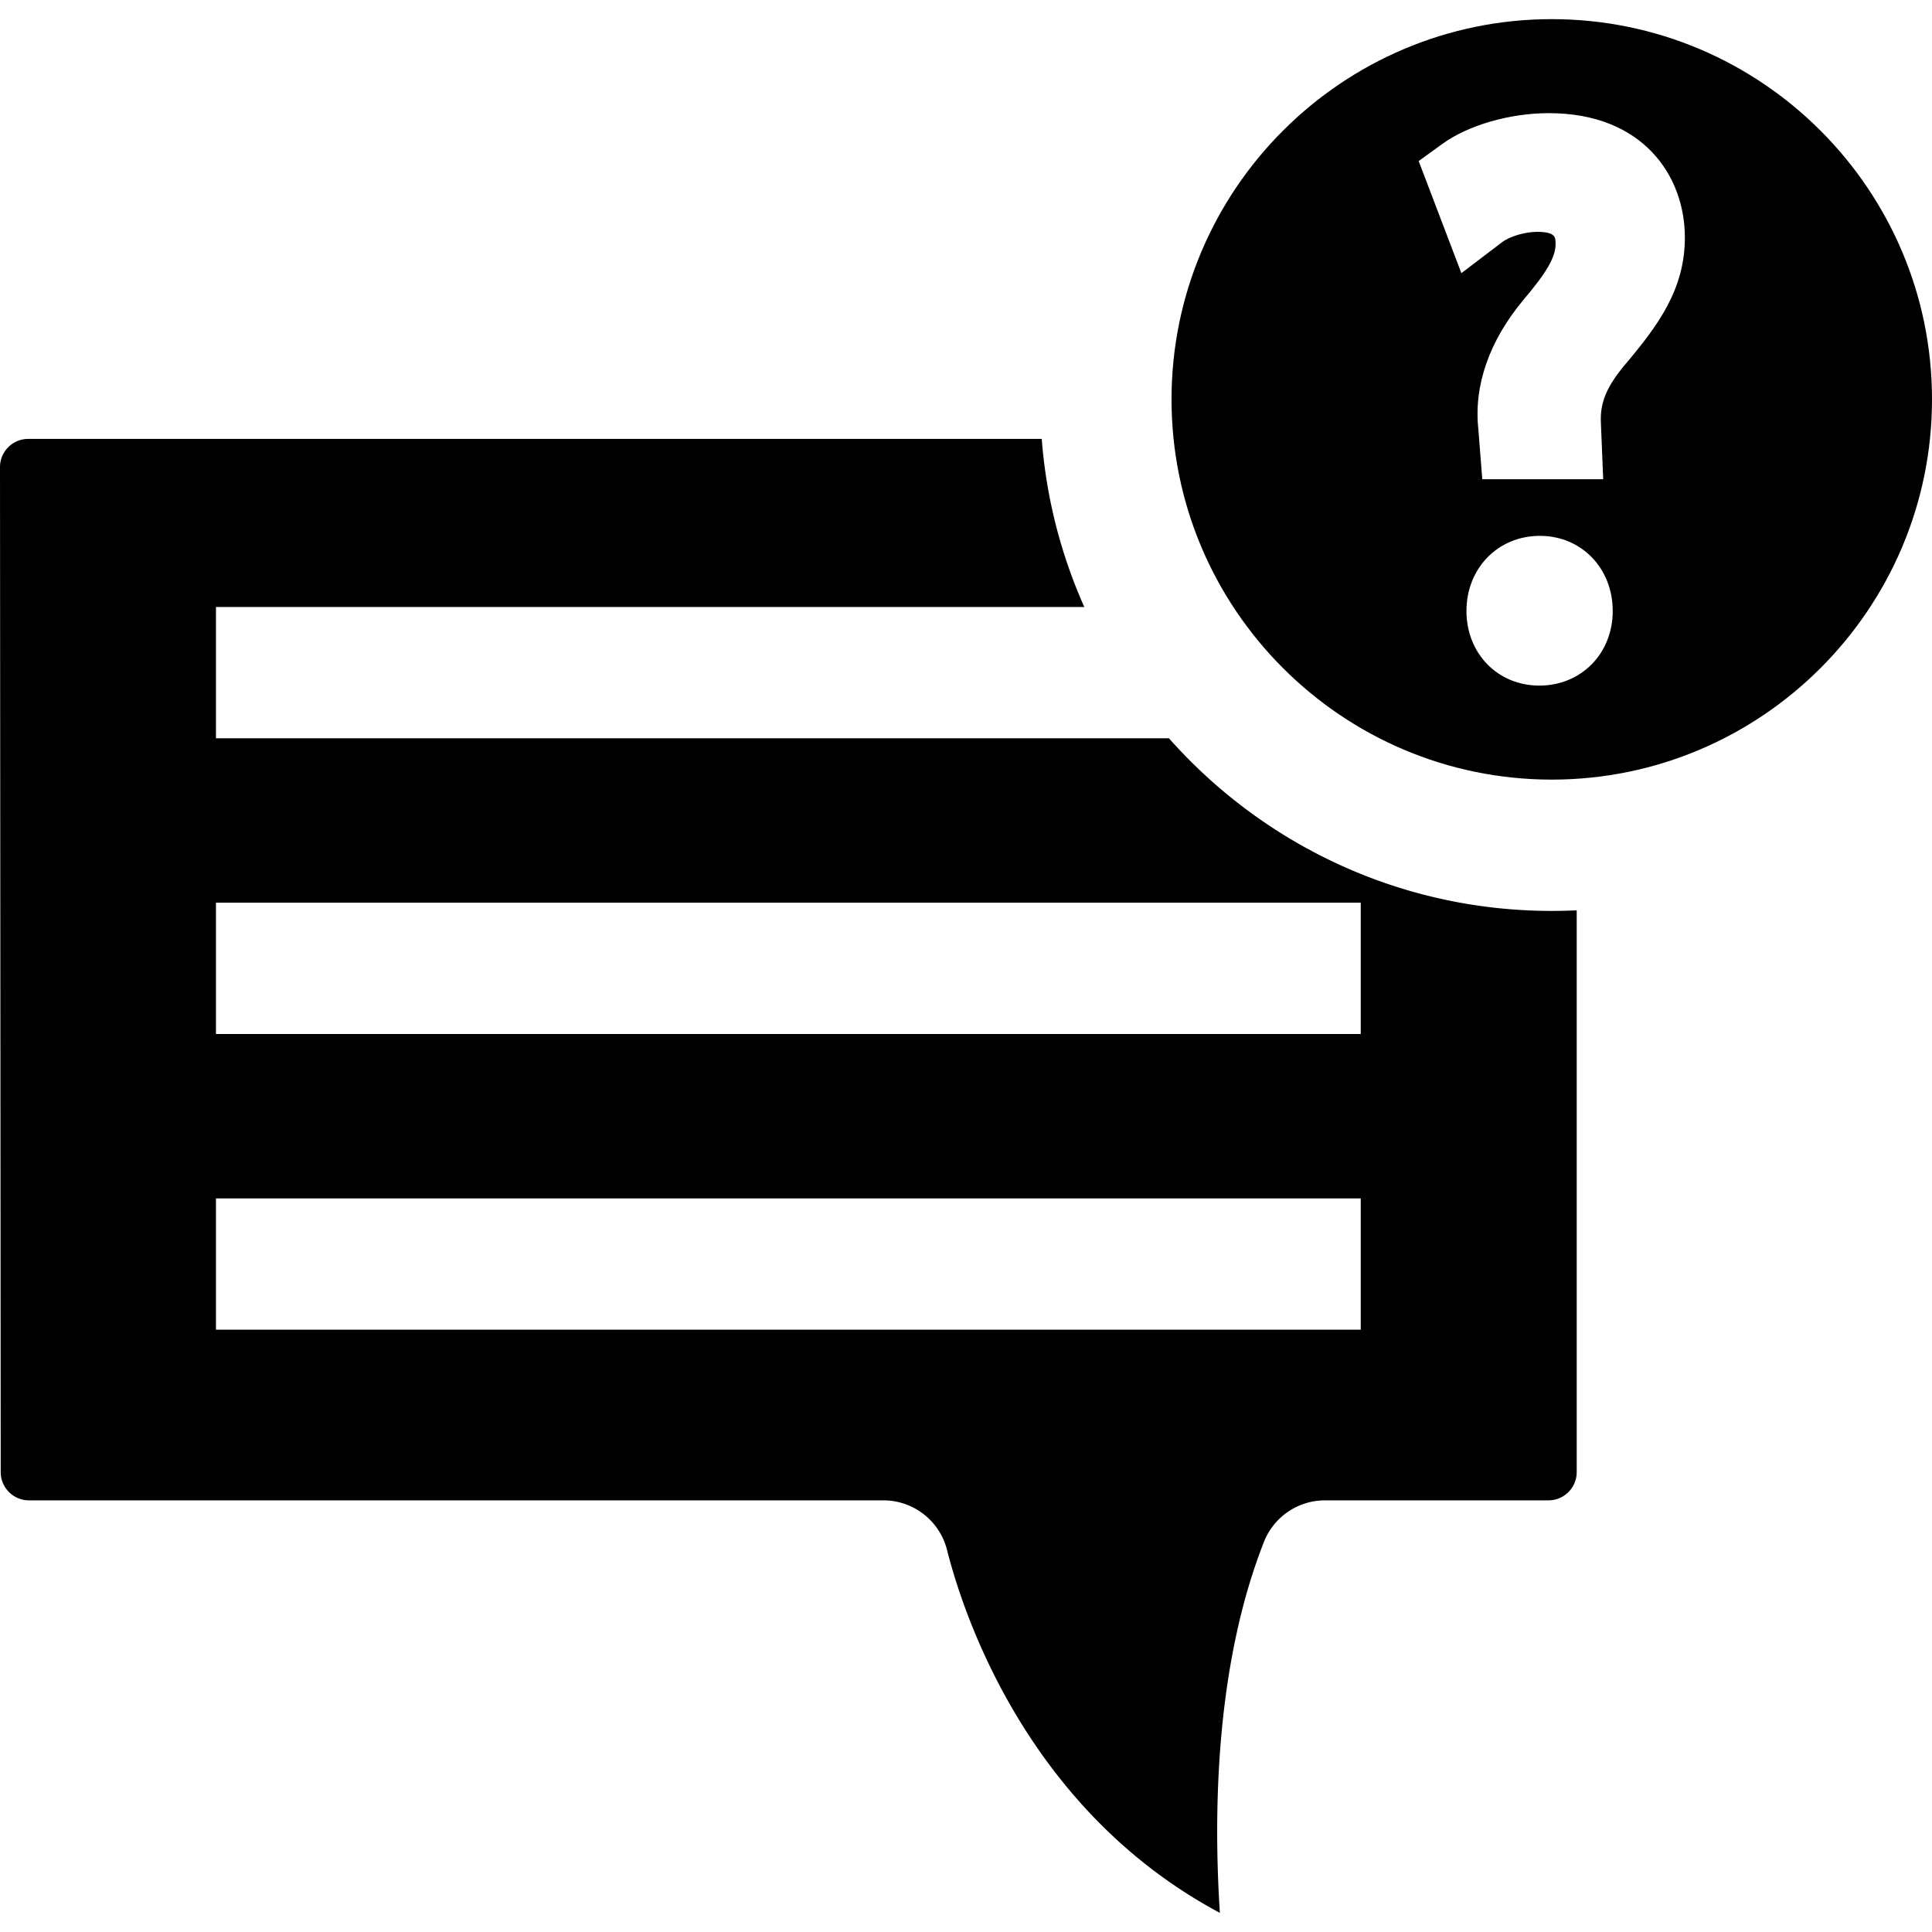 <svg xmlns="http://www.w3.org/2000/svg" version="1.1" x="0" y="0" viewBox="0 0 468 468" style="enable-background:new 0 0 512 512" xml:space="preserve" class=""><g><path d="M375.893 220.657c-36.86 0-70.008-16.183-92.727-41.813H52.314v-31.806H262.66a122.973 122.973 0 0 1-10.314-40.718H6.836a6.805 6.805 0 0 0-4.835 2.004A6.81 6.81 0 0 0 0 113.161l.171 243.445c.003 3.767 3.069 6.832 6.836 6.832h206.977a15.903 15.903 0 0 1 15.418 12.006c3.946 15.611 19.468 63.056 66.095 87.919-1.566-24.16-1.099-59.95 10.674-89.849a15.902 15.902 0 0 1 14.797-10.076H375.1a6.844 6.844 0 0 0 6.836-6.836V220.51c-2.013.098-4.028.147-6.043.147zm-46.271 101.442H52.314v-31.806h277.308zm0-71.628H52.314v-31.806h277.308z" opacity="1" data-original="#000000" class=""></path><path d="M375.893 4.637c-50.788 0-92.107 41.319-92.107 92.107s41.319 92.107 92.107 92.107S468 147.532 468 96.744 426.681 4.637 375.893 4.637zm-3.018 161.442c-10.06 0-17.647-7.768-17.647-18.069 0-10.38 7.646-18.207 17.785-18.207 10.061 0 17.648 7.827 17.648 18.207.001 10.302-7.647 18.069-17.786 18.069zm20.856-77.855c-4.561 5.394-6.223 9.419-5.932 14.362l.551 13.504h-29.291l-.951-12.139c-1.139-10.528 2.637-21.391 10.929-31.322 5.675-6.694 7.78-10.352 7.78-13.519 0-1.674 0-2.884-4.37-2.955-2.991.001-6.707 1.083-8.595 2.518l-9.853 7.494-10.346-27.15 5.746-4.166c6.231-4.52 16.34-7.442 25.755-7.442 22.782 0 32.98 15.135 32.98 30.136-.001 12.567-6.524 21.329-14.403 30.679z" opacity="1" data-original="#000000" class=""></path></g></svg>